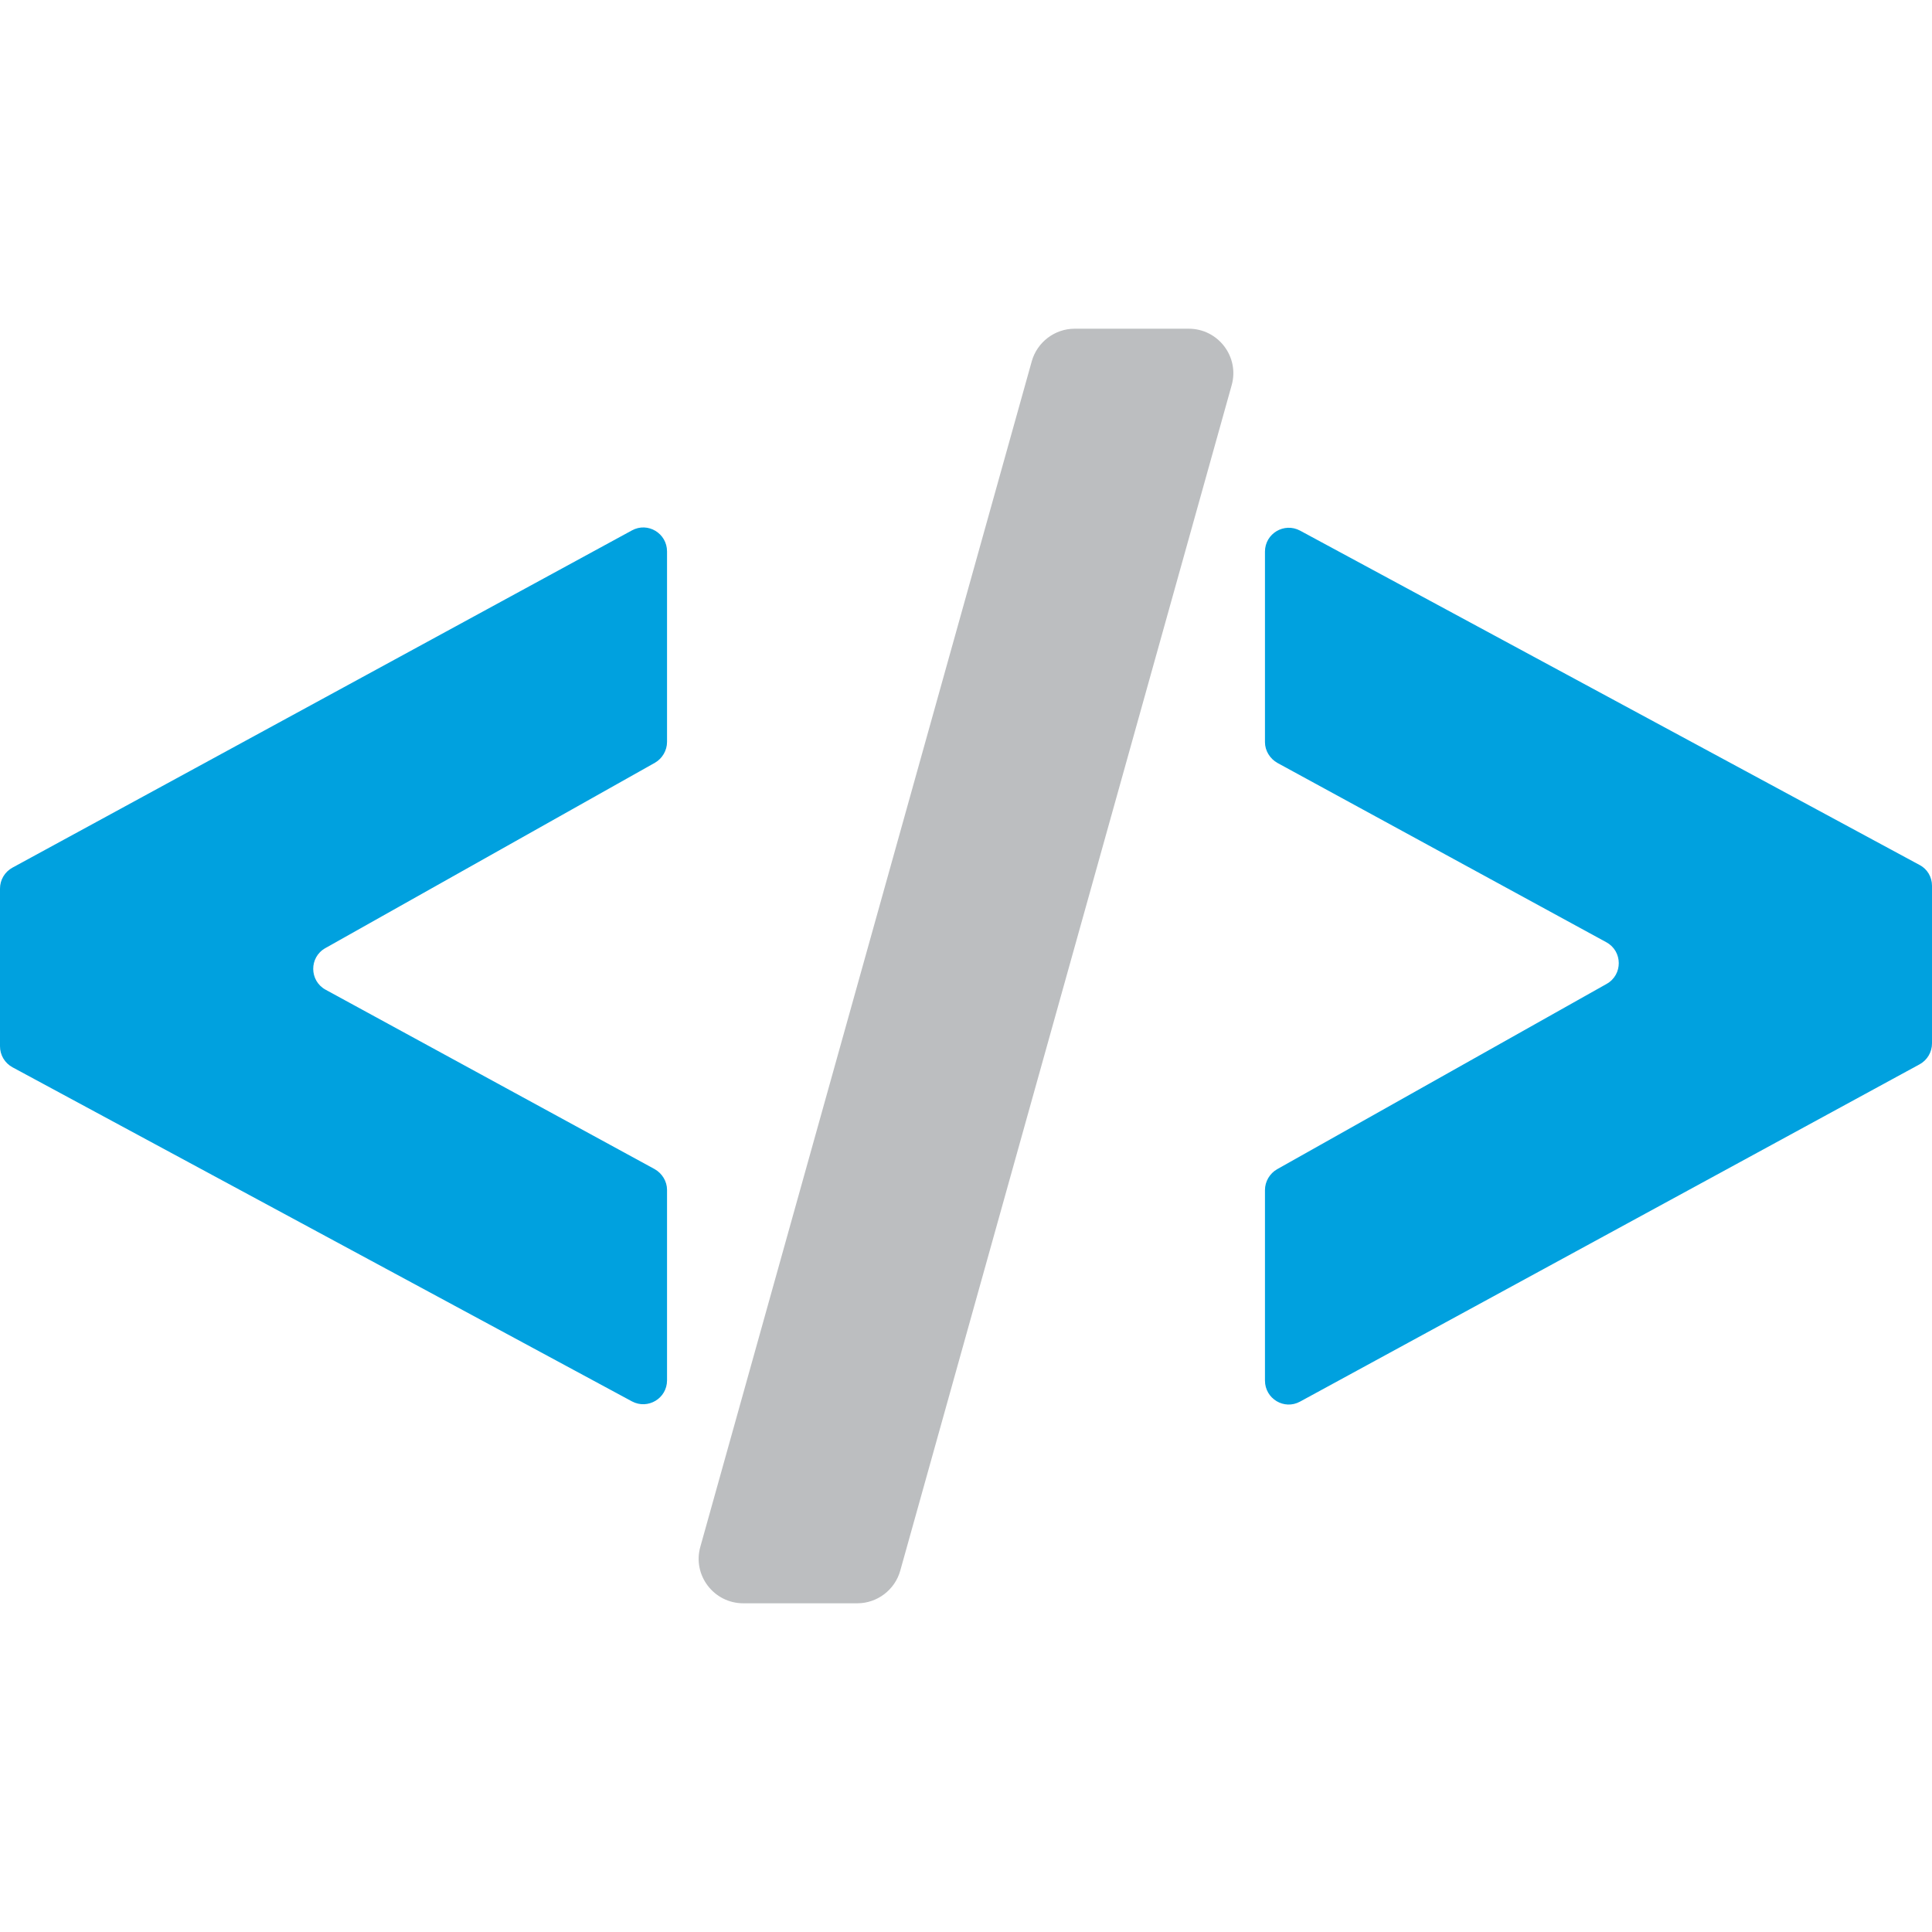 <?xml version="1.0" encoding="utf-8"?>
<!-- Generator: Adobe Illustrator 19.1.0, SVG Export Plug-In . SVG Version: 6.00 Build 0)  -->
<svg version="1.1" xmlns="http://www.w3.org/2000/svg" xmlns:xlink="http://www.w3.org/1999/xlink" x="0px" y="0px"
	 viewBox="0 0 864 864" style="enable-background:new 0 0 864 864;" xml:space="preserve">
<style type="text/css">
	.st0{display:none;}
	.st1{display:inline;fill:#16325C;}
	.st2{fill:#BCBEC0;}
	.st3{fill:#00A1DF;}
</style>
<g id="Layer_2" class="st0">
	<rect x="-525" y="-450.5" class="st1" width="1896" height="1784"/>
</g>
<g id="Layer_1">
	<g>
		<path class="st2" d="M313.2,691.7l148.2-530.1c2.4-8.6,10.3-14.6,19.2-14.6h51c13.2,0,22.8,12.6,19.2,25.3L402.6,702.4
			c-2.4,8.6-10.3,14.6-19.2,14.6h-51C319.2,717,309.6,704.4,313.2,691.7z"/>
	</g>
	<path class="st3" d="M0,467.9v-70.5c0-3.9,2.1-7.5,5.6-9.4l277-150.8c7.1-3.9,15.7,1.3,15.7,9.4v85.2c0,3.8-2.1,7.4-5.4,9.3
		l-147.4,82.9c-7.3,4.1-7.2,14.6,0.1,18.6l147.1,80.2c3.4,1.9,5.6,5.5,5.6,9.3v85.2c0,8.1-8.6,13.2-15.7,9.4L5.6,477.3
		C2.1,475.4,0,471.8,0,467.9z"/>
	<path class="st3" d="M864,396.1l0,70.5c0,3.9-2.1,7.5-5.6,9.4l-277,150.8c-7.1,3.9-15.7-1.3-15.7-9.4l0-85.2c0-3.8,2.1-7.4,5.4-9.3
		l147.4-82.9c7.3-4.1,7.2-14.6-0.1-18.6l-147.1-80.2c-3.4-1.9-5.6-5.5-5.6-9.3v-85.2c0-8.1,8.6-13.2,15.7-9.4l277,149.5
		C861.9,388.6,864,392.2,864,396.1z"/>
</g>
</svg>

